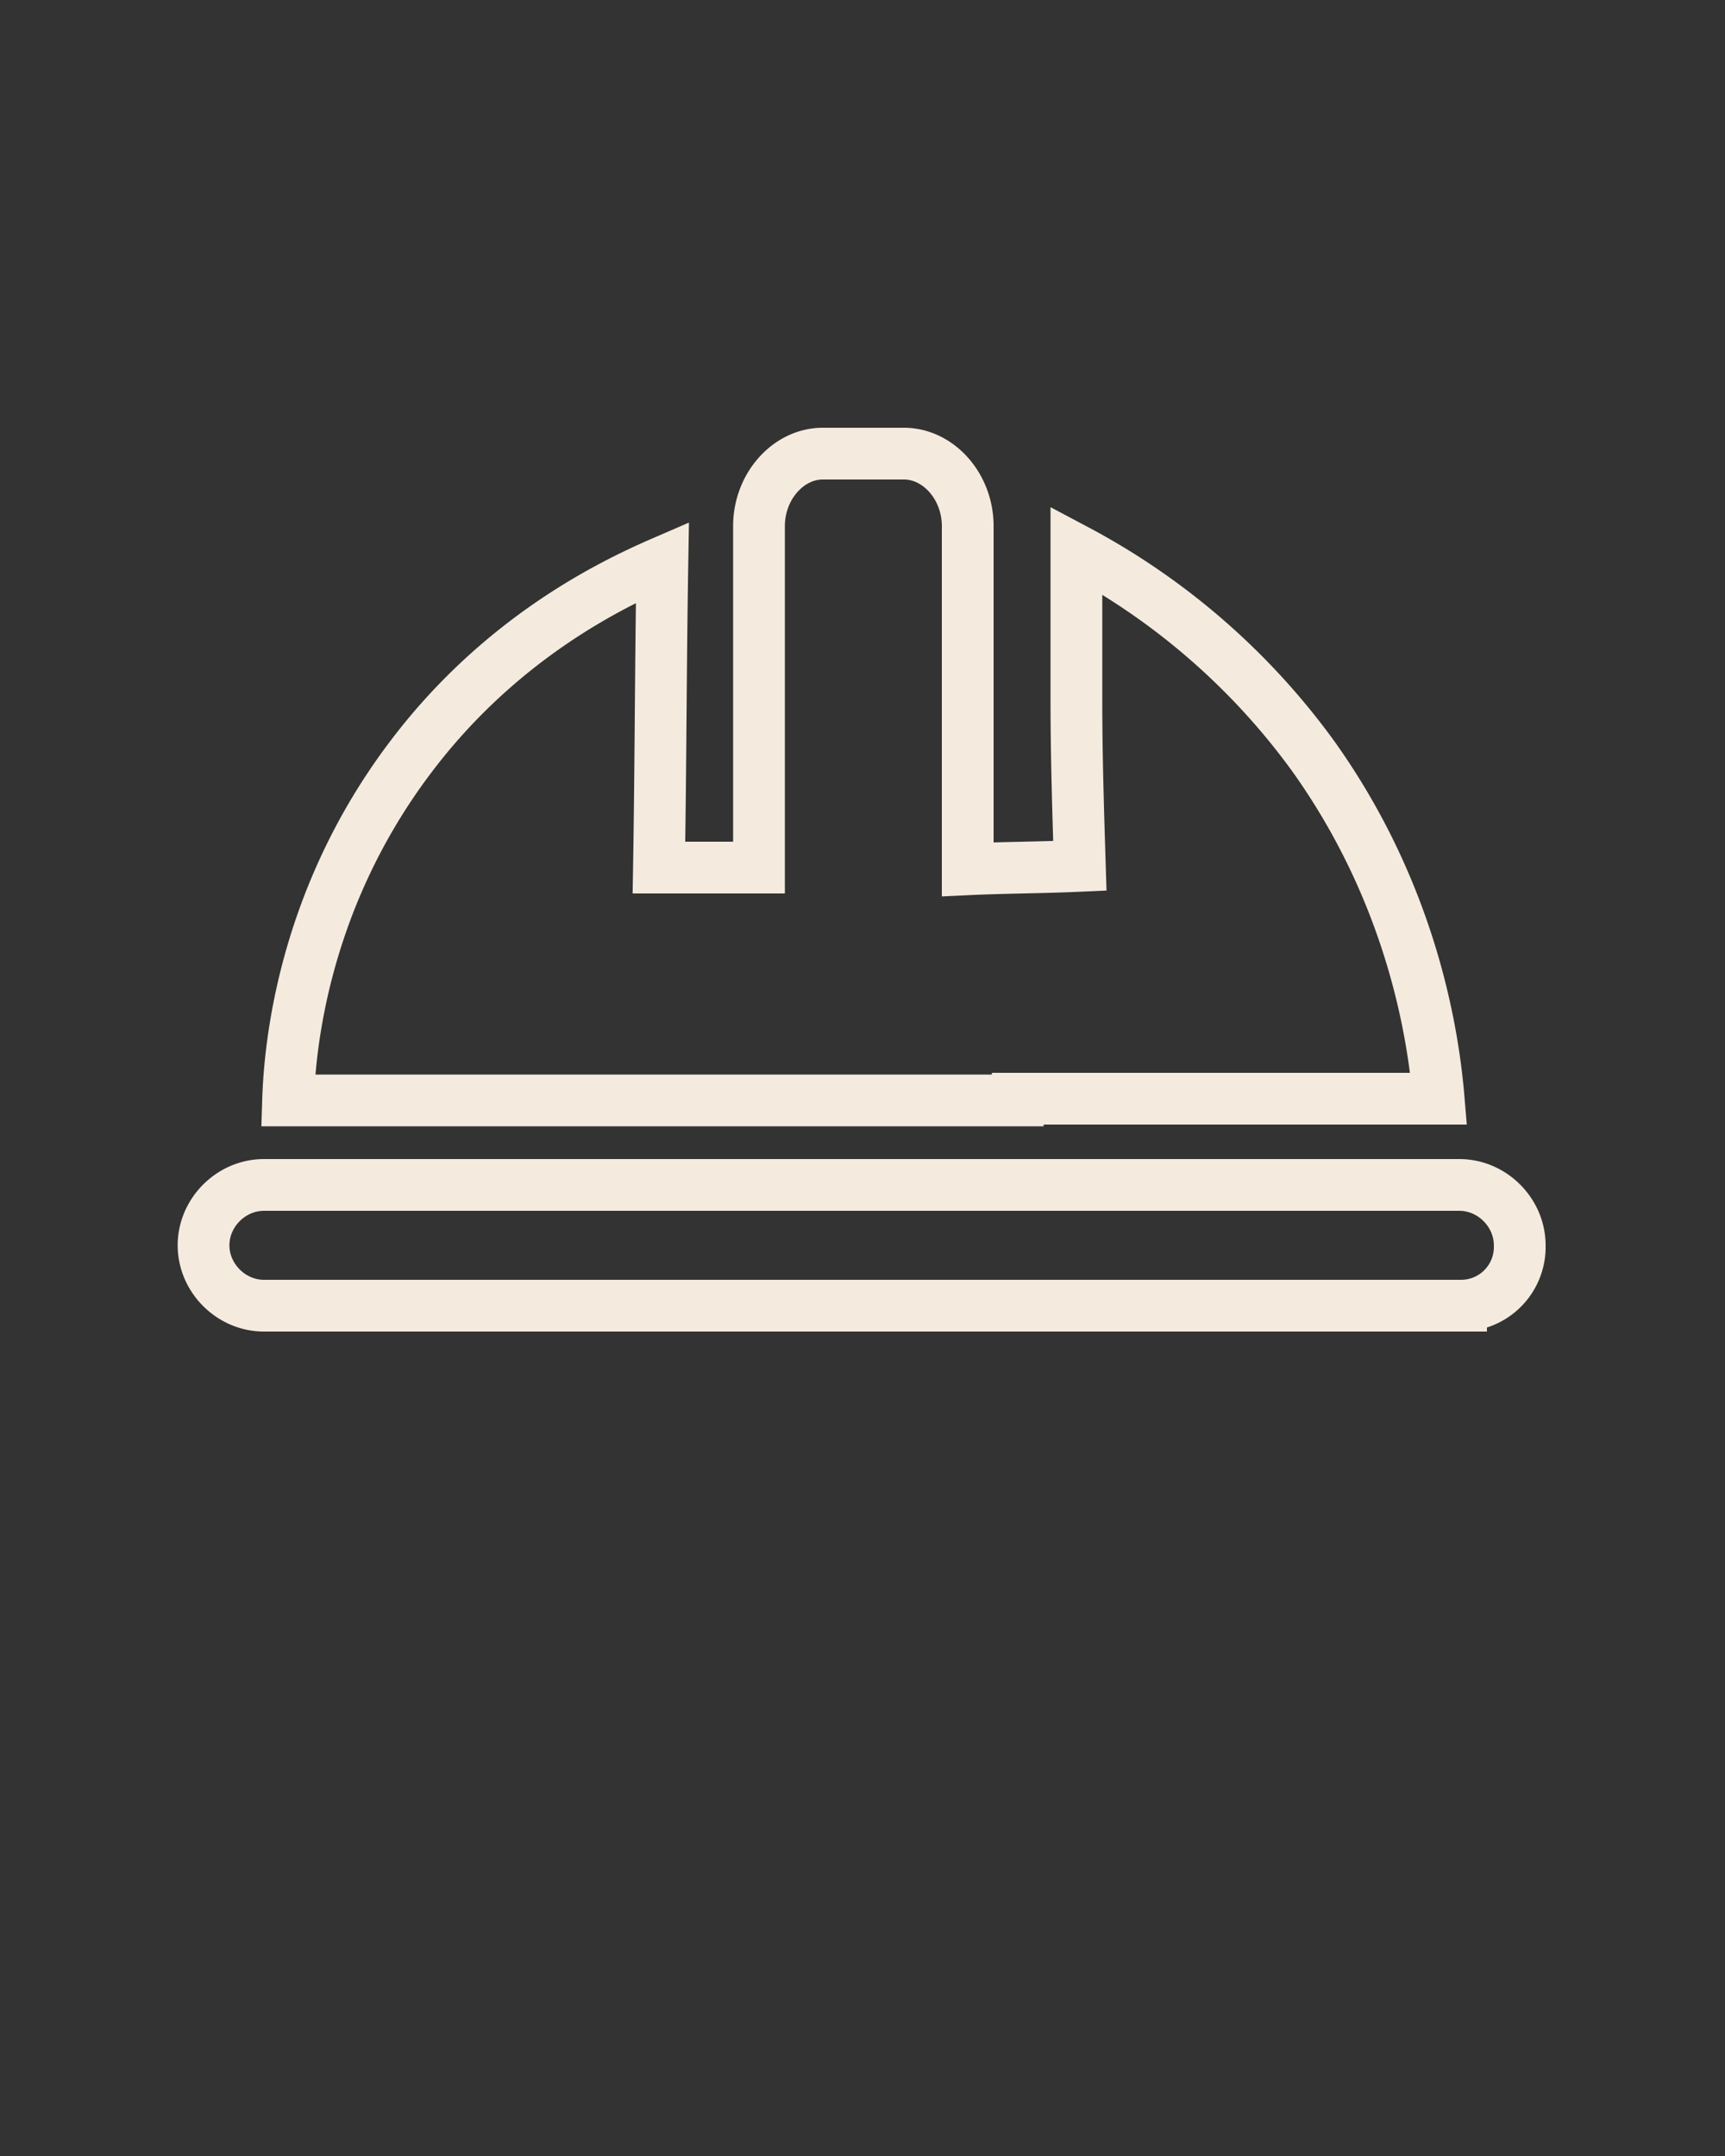 <svg xmlns="http://www.w3.org/2000/svg" xmlns:xlink="http://www.w3.org/1999/xlink" viewBox="0 0 100 125"><rect x="0" y="0" width="100" height="125" fill="#333333" stroke="none"/><defs><path id="a" d="M0 0h100v125H0z"/></defs><clipPath id="b"><use xlink:href="#a" overflow="visible"/></clipPath><path clip-path="url(#b)" fill="none" stroke="#F4EBDE" stroke-width="3" stroke-linecap="square" stroke-miterlimit="10" d="M84.7 75.7H15.3c-1.9 0-3.5-1.6-3.5-3.5s1.6-3.5 3.5-3.5h69.3c1.9 0 3.5 1.6 3.5 3.5a3.4 3.4 0 01-3.4 3.5M62.4 31.9v8.7c0 3.2.1 6.4.2 9.6-2.2.1-4.4.1-6.5.2V30.5c0-2.3-1.7-4.2-3.7-4.2h-4.7c-2 0-3.7 1.9-3.7 4.2v19.8h-5.8c.1-5.9.1-11.8.2-17.7-3 1.3-9.4 4.4-14.6 11.3-6.2 8.2-7 16.7-7.1 19.9H59v-.1h24.4c-.3-3.6-1.5-11.8-7.3-19.9a40.33 40.33 0 00-13.7-11.9z"/></svg>